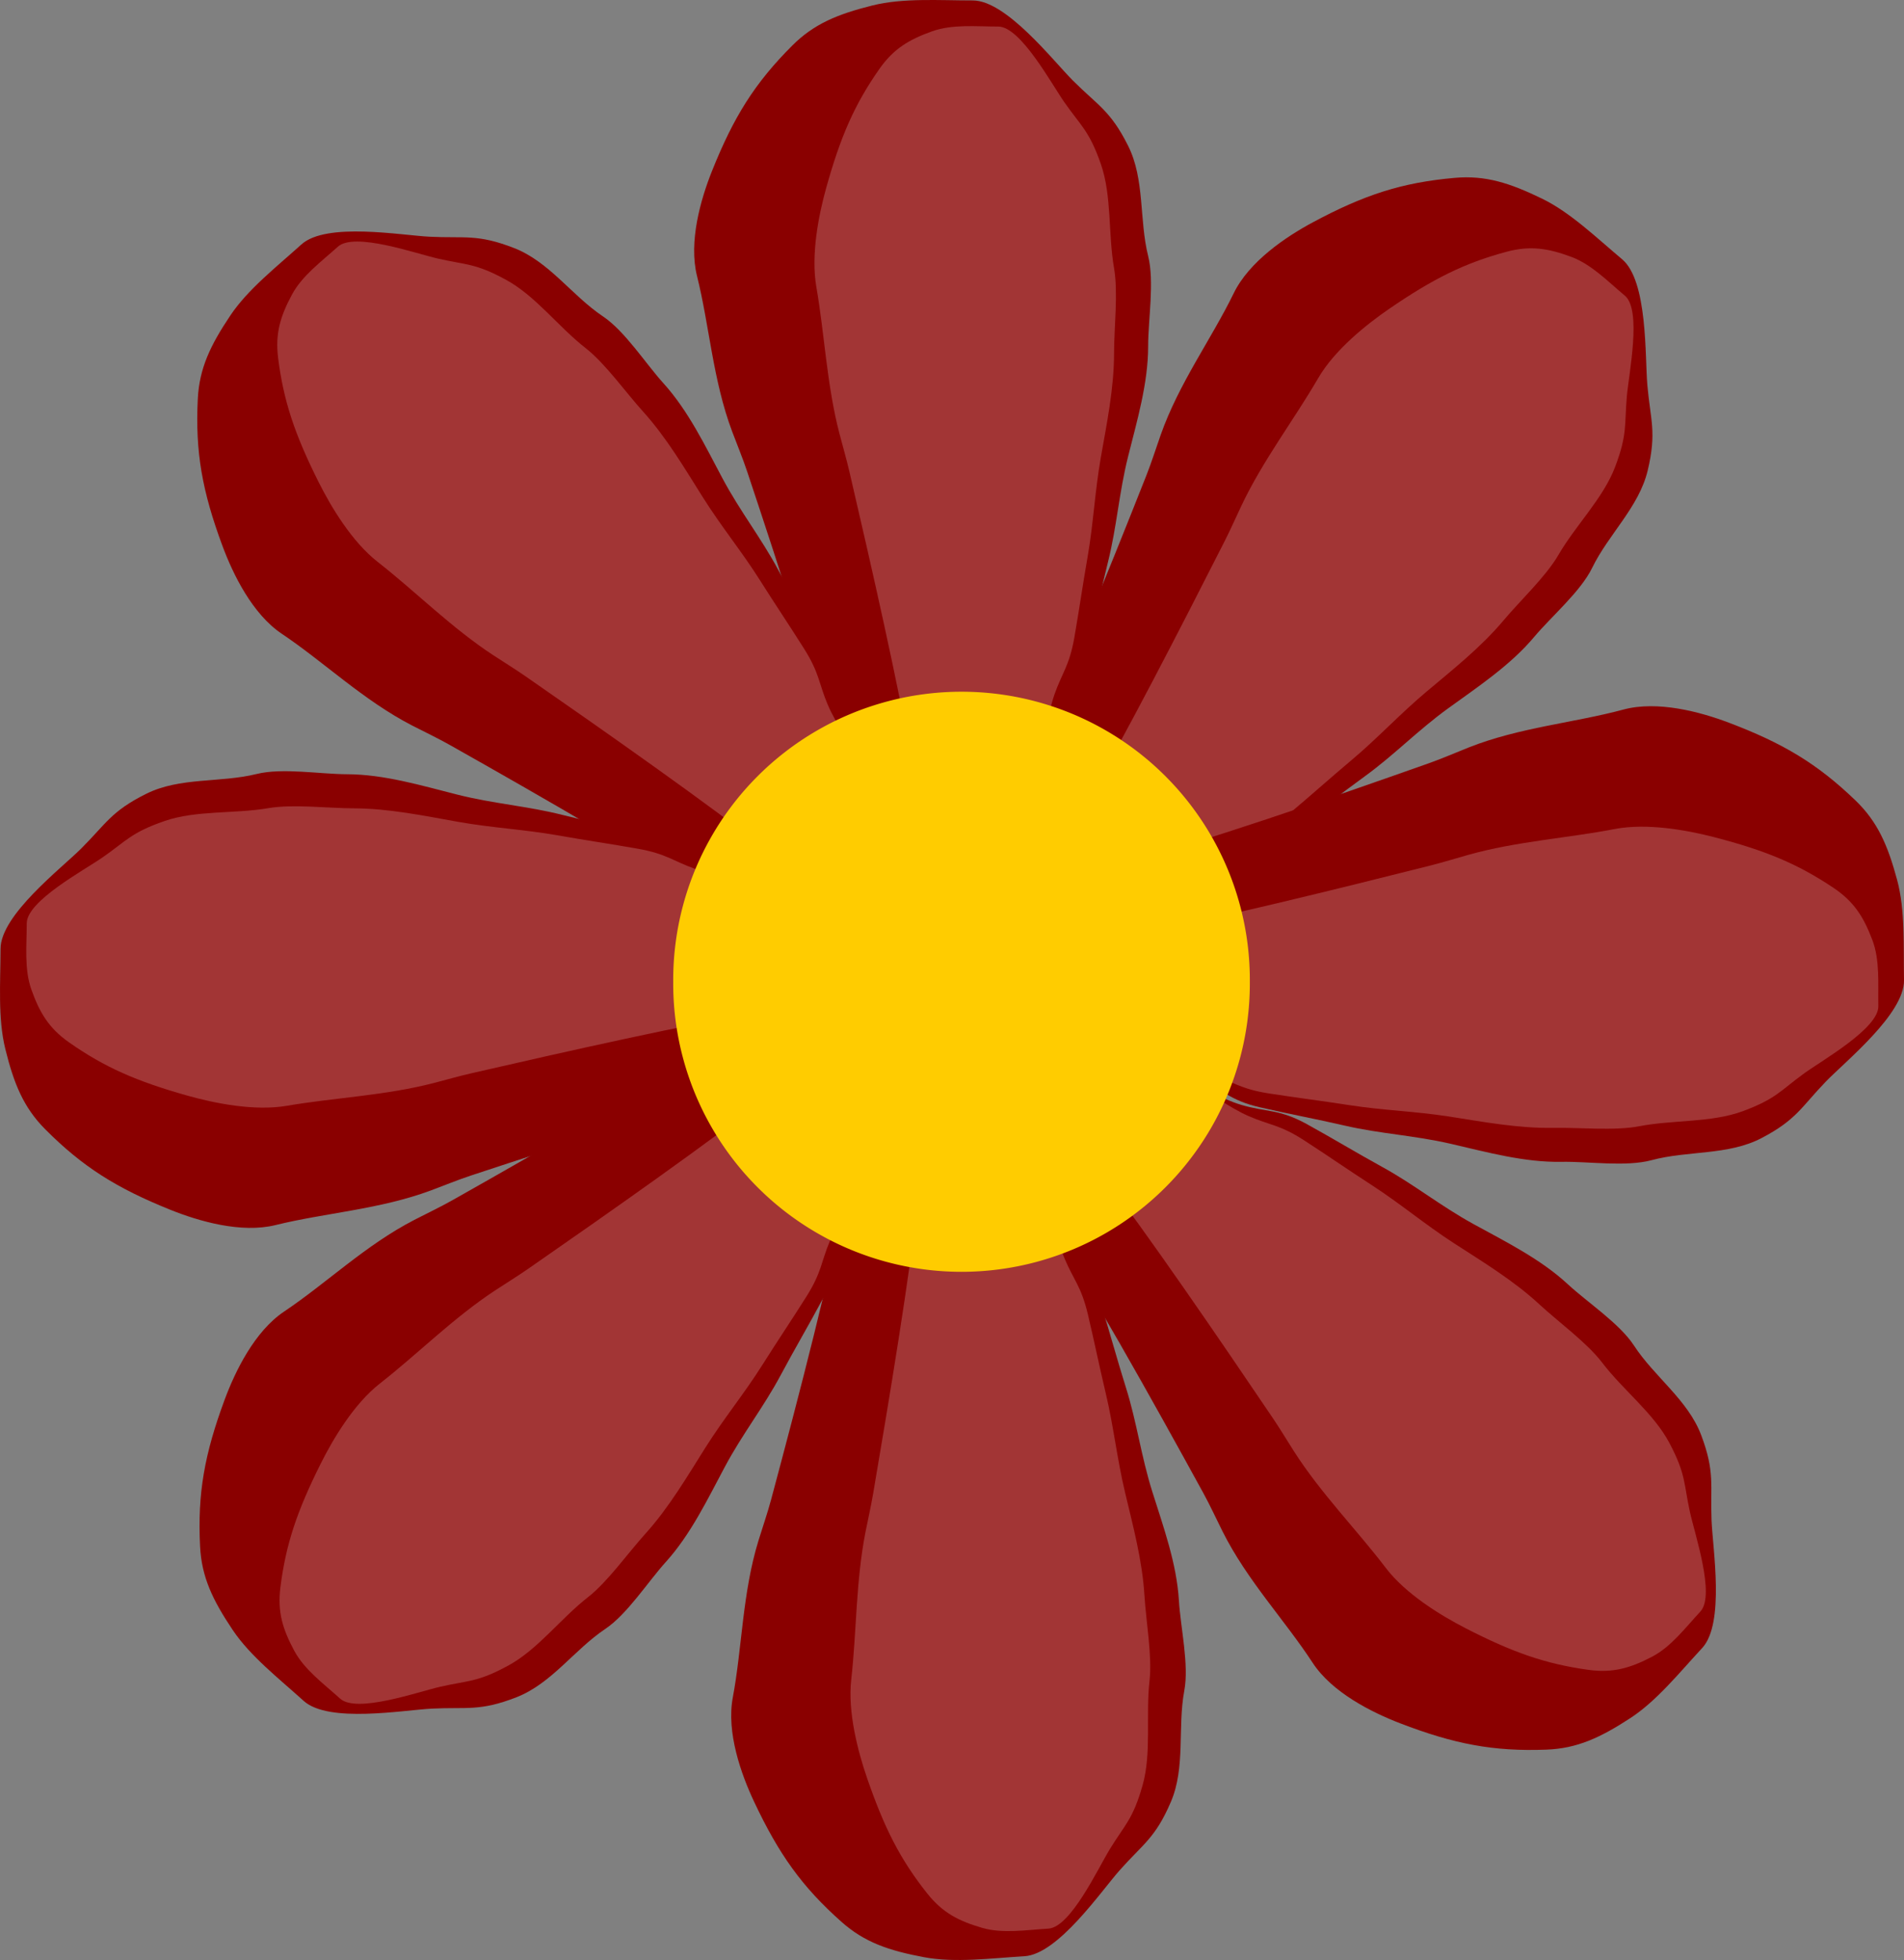 <?xml version="1.0" encoding="UTF-8" standalone="no"?>
<!-- Created with Inkscape (http://www.inkscape.org/) -->
<svg
   xmlns:dc="http://purl.org/dc/elements/1.1/"
   xmlns:cc="http://web.resource.org/cc/"
   xmlns:rdf="http://www.w3.org/1999/02/22-rdf-syntax-ns#"
   xmlns:svg="http://www.w3.org/2000/svg"
   xmlns="http://www.w3.org/2000/svg"
   xmlns:sodipodi="http://sodipodi.sourceforge.net/DTD/sodipodi-0.dtd"
   xmlns:inkscape="http://www.inkscape.org/namespaces/inkscape"
   width="237.522"
   height="244.552"
   id="svg2"
   sodipodi:version="0.32"
   inkscape:version="0.45.1"
   version="1.0"
   sodipodi:docbase="/home/odysseus/Images/openclipartCREATIONS"
   sodipodi:docname="blackflower.svg"
   inkscape:output_extension="org.inkscape.output.svg.inkscape">
  <rect width="100%" height="100%" fill="#808080" stroke="none"/>
  <defs
     id="defs4">
     <style type="text/css"><![CDATA[
     	.petal { fill: #8a0000; }
     ]]></style>
  </defs>
  <sodipodi:namedview
     id="base"
     pagecolor="#ffffff"
     bordercolor="#666666"
     borderopacity="1.0"
     inkscape:pageopacity="0.0"
     inkscape:pageshadow="2"
     inkscape:zoom="2.9155299"
     inkscape:cx="118.76098"
     inkscape:cy="122.27623"
     inkscape:document-units="mm"
     inkscape:current-layer="layer1"
     inkscape:window-width="1280"
     inkscape:window-height="926"
     inkscape:window-x="0"
     inkscape:window-y="24" />
  <g
     inkscape:label="Calque 1"
     inkscape:groupmode="layer"
     id="layer1"
     transform="translate(-234.445,-298.208)">
    <path class="petal"
       style="fill-rule:evenodd;stroke:none;stroke-width:1px;stroke-linecap:butt;stroke-linejoin:miter;stroke-opacity:1"
       d="M 339.532,395.808 C 337.149,385.906 331.761,369.367 327.652,357.04 C 327.089,355.351 326.401,353.705 325.776,352.038 C 323.37,345.622 322.943,338.832 321.399,332.654 C 320.326,328.364 321.86,323.059 323.275,319.523 C 325.959,312.812 328.585,308.584 333.279,303.891 C 335.985,301.185 338.931,299.976 343.284,298.888 C 347.111,297.932 351.586,298.263 355.79,298.263 C 359.993,298.263 365.795,305.767 368.296,308.268 C 371.399,311.371 372.974,311.998 375.174,316.396 C 377.28,320.608 376.541,325.616 377.675,330.153 C 378.477,333.363 377.675,338.065 377.675,341.408 C 377.675,346.048 376.288,350.706 375.174,355.164 C 374.035,359.719 373.767,363.917 372.673,368.295 C 371.738,372.035 371.096,375.228 370.171,378.925 C 369.233,382.677 367.824,383.621 366.42,386.429 C 365.052,389.165 364.594,392.481 363.918,395.183 C 363.125,398.358 359.686,398.862 357.04,400.185 C 354.898,401.256 349.706,399.915 348.286,399.56 C 345.701,398.914 342.465,396.981 339.532,395.808 z "
       id="path2172" />
    <path
       style="fill:#ffffff;fill-opacity:0.208;fill-rule:evenodd;stroke:none;stroke-width:1px;stroke-linecap:butt;stroke-linejoin:miter;stroke-opacity:1"
       d="M 348.251,393.707 C 346.678,384.349 343.123,368.719 340.411,357.07 C 340.039,355.473 339.586,353.918 339.173,352.343 C 337.586,346.279 337.304,339.863 336.285,334.024 C 335.577,329.97 336.589,324.957 337.523,321.615 C 339.294,315.272 341.027,311.277 344.125,306.842 C 345.91,304.285 347.854,303.143 350.727,302.114 C 353.252,301.21 356.205,301.523 358.979,301.523 C 361.753,301.523 365.581,308.615 367.231,310.978 C 369.279,313.911 370.319,314.503 371.77,318.66 C 373.16,322.641 372.672,327.373 373.421,331.66 C 373.95,334.694 373.421,339.137 373.421,342.297 C 373.421,346.682 372.506,351.084 371.77,355.297 C 371.019,359.602 370.842,363.568 370.12,367.706 C 369.503,371.24 369.079,374.257 368.469,377.752 C 367.85,381.298 366.92,382.189 365.993,384.843 C 365.091,387.429 364.789,390.563 364.343,393.116 C 363.819,396.117 361.55,396.593 359.804,397.843 C 358.391,398.856 354.964,397.588 354.028,397.252 C 352.322,396.642 350.186,394.816 348.251,393.707 z "
       id="path3146" />
    <path class="petal"
       style="fill-rule:evenodd;stroke:none;stroke-width:1px;stroke-linecap:butt;stroke-linejoin:miter;stroke-opacity:1"
       d="M 325.412,411.964 C 317.002,406.218 301.912,397.566 290.596,391.18 C 289.046,390.304 287.432,389.545 285.85,388.728 C 279.762,385.583 274.891,380.834 269.601,377.287 C 265.928,374.825 263.508,369.862 262.185,366.29 C 259.674,359.512 258.787,354.615 259.12,347.985 C 259.311,344.164 260.686,341.291 263.184,337.565 C 265.381,334.288 268.922,331.532 272.04,328.712 C 275.158,325.893 284.494,327.567 288.026,327.744 C 292.409,327.964 293.998,327.372 298.58,329.159 C 302.967,330.871 305.778,335.081 309.662,337.684 C 312.41,339.527 314.969,343.553 317.212,346.032 C 320.324,349.473 322.42,353.858 324.584,357.912 C 326.795,362.055 329.411,365.347 331.537,369.329 C 333.352,372.729 335.017,375.528 336.812,378.891 C 338.633,382.303 338.22,383.948 339.062,386.972 C 339.883,389.919 341.768,392.686 343.079,395.143 C 344.62,398.03 342.408,400.71 341.333,403.466 C 340.463,405.698 335.712,408.185 334.421,408.875 C 332.07,410.129 328.374,410.867 325.412,411.964 z "
       id="path4123" />
    <path
       style="fill:#ffffff;fill-opacity:0.208;fill-rule:evenodd;stroke:none;stroke-width:1px;stroke-linecap:butt;stroke-linejoin:miter;stroke-opacity:1"
       d="M 330.469,404.557 C 323.025,398.672 309.905,389.464 300.08,382.643 C 298.733,381.708 297.354,380.859 295.991,379.967 C 290.746,376.535 286.233,371.965 281.561,368.318 C 278.317,365.786 275.705,361.389 274.155,358.284 C 271.215,352.392 269.821,348.267 269.143,342.899 C 268.752,339.806 269.428,337.654 270.868,334.965 C 272.135,332.6 274.535,330.852 276.592,328.991 C 278.65,327.131 286.245,329.822 289.055,330.468 C 292.541,331.27 293.709,331.012 297.574,333.121 C 301.275,335.141 304.087,338.978 307.518,341.656 C 309.945,343.551 312.533,347.202 314.653,349.545 C 317.594,352.797 319.868,356.676 322.149,360.294 C 324.479,363.991 327.008,367.051 329.248,370.605 C 331.161,373.639 332.871,376.161 334.762,379.162 C 336.682,382.207 336.59,383.492 337.683,386.082 C 338.747,388.605 340.626,391.132 342.008,393.325 C 343.632,395.902 342.269,397.777 341.812,399.876 C 341.443,401.574 338.051,402.932 337.132,403.312 C 335.457,404.003 332.648,404.081 330.469,404.557 z "
       id="path4125" />
    <path class="petal"
       style="fill-rule:evenodd;stroke:none;stroke-width:1px;stroke-linecap:butt;stroke-linejoin:miter;stroke-opacity:1"
       d="M 332.017,433.094 C 322.109,435.451 305.556,440.796 293.219,444.873 C 291.528,445.432 289.881,446.115 288.212,446.736 C 281.789,449.125 274.999,449.534 268.816,451.063 C 264.523,452.124 259.223,450.576 255.69,449.153 C 248.986,446.451 244.766,443.813 240.084,439.107 C 237.386,436.395 236.184,433.445 235.108,429.09 C 234.161,425.26 234.504,420.786 234.515,416.582 C 234.526,412.379 242.045,406.597 244.552,404.103 C 247.664,401.007 248.294,399.434 252.699,397.246 C 256.916,395.151 261.922,395.903 266.461,394.78 C 269.673,393.986 274.373,394.801 277.717,394.81 C 282.357,394.822 287.011,396.22 291.466,397.346 C 296.018,398.497 300.215,398.776 304.591,399.882 C 308.328,400.826 311.519,401.476 315.214,402.411 C 318.964,403.358 319.903,404.77 322.708,406.182 C 325.44,407.557 328.756,408.023 331.456,408.706 C 334.629,409.508 335.124,412.947 336.44,415.597 C 337.505,417.742 336.151,422.93 335.792,424.349 C 335.139,426.933 333.198,430.164 332.017,433.094 z "
       id="path4129" />
    <path
       style="fill:#ffffff;fill-opacity:0.208;fill-rule:evenodd;stroke:none;stroke-width:1px;stroke-linecap:butt;stroke-linejoin:miter;stroke-opacity:1"
       d="M 329.939,424.369 C 320.577,425.918 304.938,429.433 293.282,432.114 C 291.684,432.481 290.128,432.931 288.551,433.339 C 282.483,434.911 276.066,435.176 270.225,436.18 C 266.169,436.877 261.158,435.852 257.819,434.91 C 251.481,433.122 247.491,431.379 243.063,428.27 C 240.511,426.478 239.374,424.53 238.353,421.656 C 237.455,419.128 237.776,416.176 237.783,413.402 C 237.791,410.628 244.892,406.818 247.26,405.174 C 250.198,403.134 250.793,402.096 254.953,400.655 C 258.937,399.276 263.669,399.776 267.958,399.038 C 270.993,398.517 275.435,399.058 278.594,399.066 C 282.979,399.077 287.379,400.004 291.59,400.75 C 295.893,401.513 299.859,401.7 303.995,402.433 C 307.527,403.059 310.544,403.491 314.037,404.11 C 317.581,404.738 318.47,405.67 321.121,406.604 C 323.704,407.513 326.838,407.823 329.39,408.276 C 332.389,408.807 332.86,411.078 334.105,412.827 C 335.114,414.243 333.837,417.666 333.499,418.602 C 332.884,420.306 331.053,422.437 329.939,424.369 z "
       id="path4131" />
    <path class="petal"
       style="fill-rule:evenodd;stroke:none;stroke-width:1px;stroke-linecap:butt;stroke-linejoin:miter;stroke-opacity:1"
       d="M 361.649,394.834 C 366.188,385.716 372.691,369.583 377.466,357.498 C 378.12,355.842 378.651,354.14 379.244,352.46 C 381.525,345.999 385.562,340.523 388.35,334.798 C 390.286,330.822 394.87,327.744 398.227,325.944 C 404.597,322.528 409.326,320.978 415.939,320.399 C 419.75,320.065 422.785,321.033 426.818,322.997 C 430.365,324.724 433.58,327.854 436.801,330.556 C 440.021,333.258 439.642,342.735 439.951,346.259 C 440.333,350.631 441.138,352.123 439.995,356.907 C 438.901,361.487 435.116,364.849 433.069,369.053 C 431.621,372.028 427.984,375.114 425.835,377.675 C 422.853,381.23 418.797,383.907 415.077,386.606 C 411.277,389.363 408.374,392.407 404.721,395.058 C 401.602,397.321 399.058,399.355 395.973,401.594 C 392.843,403.865 391.156,403.681 388.276,404.93 C 385.469,406.147 382.987,408.393 380.733,410.029 C 378.084,411.951 375.126,410.127 372.248,409.44 C 369.919,408.884 366.804,404.519 365.944,403.335 C 364.379,401.178 363.142,397.618 361.649,394.834 z "
       id="path4135" />
    <path
       style="fill:#ffffff;fill-opacity:0.208;fill-rule:evenodd;stroke:none;stroke-width:1px;stroke-linecap:butt;stroke-linejoin:miter;stroke-opacity:1"
       d="M 369.679,398.828 C 374.489,390.648 381.811,376.389 387.222,365.722 C 387.963,364.26 388.615,362.777 389.312,361.305 C 391.993,355.639 395.901,350.543 398.873,345.415 C 400.937,341.854 404.935,338.664 407.798,336.704 C 413.231,332.984 417.127,331.038 422.351,329.63 C 425.361,328.819 427.585,329.194 430.447,330.252 C 432.962,331.183 435.023,333.321 437.148,335.104 C 439.273,336.887 437.648,344.78 437.393,347.651 C 437.077,351.214 437.493,352.336 435.933,356.453 C 434.439,360.396 431.024,363.708 428.841,367.473 C 427.297,370.137 424.035,373.201 422.005,375.622 C 419.186,378.981 415.656,381.765 412.384,384.52 C 409.042,387.335 406.357,390.26 403.144,392.966 C 400.4,395.276 398.136,397.316 395.423,399.601 C 392.67,401.919 391.384,402.004 388.968,403.442 C 386.615,404.842 384.369,407.049 382.387,408.718 C 380.057,410.68 378.012,409.587 375.871,409.423 C 374.138,409.29 372.328,406.116 371.826,405.257 C 370.911,403.693 370.449,400.921 369.679,398.828 z "
       id="path4137" />
    <path class="petal"
       style="fill-rule:evenodd;stroke:none;stroke-width:1px;stroke-linecap:butt;stroke-linejoin:miter;stroke-opacity:1"
       d="M 374.139,406.037 C 383.996,403.471 400.432,397.78 412.682,393.444 C 414.36,392.85 415.993,392.133 417.649,391.477 C 424.019,388.953 430.8,388.402 436.949,386.744 C 441.218,385.592 446.55,387.028 450.112,388.377 C 456.871,390.938 461.146,393.486 465.926,398.093 C 468.68,400.748 469.943,403.672 471.111,408.003 C 472.138,411.812 471.889,416.292 471.967,420.496 C 472.044,424.698 464.649,430.637 462.194,433.183 C 459.148,436.344 458.551,437.93 454.193,440.21 C 450.021,442.393 445,441.747 440.485,442.964 C 437.291,443.825 432.575,443.11 429.232,443.171 C 424.593,443.257 419.91,441.956 415.432,440.924 C 410.857,439.869 406.655,439.679 402.257,438.665 C 398.501,437.799 395.297,437.216 391.583,436.36 C 387.814,435.491 386.845,434.099 384.012,432.747 C 381.251,431.429 377.927,431.033 375.213,430.407 C 372.024,429.672 371.456,426.243 370.085,423.622 C 368.975,421.5 370.22,416.284 370.549,414.858 C 371.148,412.262 373.02,408.99 374.139,406.037 z "
       id="path4141" />
    <path
       style="fill:#ffffff;fill-opacity:0.208;fill-rule:evenodd;stroke:none;stroke-width:1px;stroke-linecap:butt;stroke-linejoin:miter;stroke-opacity:1"
       d="M 376.4,414.715 C 385.728,412.97 401.289,409.128 412.887,406.202 C 414.476,405.801 416.023,405.319 417.591,404.877 C 423.624,403.178 430.034,402.779 435.853,401.652 C 439.893,400.87 444.924,401.79 448.283,402.662 C 454.657,404.316 458.683,405.975 463.175,408.99 C 465.764,410.728 466.942,412.651 468.023,415.504 C 468.974,418.013 468.715,420.971 468.766,423.744 C 468.817,426.518 461.797,430.476 459.465,432.169 C 456.57,434.271 455.997,435.321 451.867,436.849 C 447.913,438.312 443.172,437.911 438.9,438.738 C 435.877,439.324 431.424,438.876 428.265,438.934 C 423.881,439.015 419.463,438.181 415.237,437.523 C 410.919,436.851 406.95,436.748 402.799,436.102 C 399.255,435.55 396.23,435.182 392.725,434.636 C 389.168,434.083 388.26,433.169 385.589,432.291 C 382.988,431.437 379.848,431.192 377.287,430.794 C 374.278,430.325 373.759,428.065 372.477,426.343 C 371.439,424.948 372.644,421.499 372.962,420.556 C 373.541,418.839 375.328,416.67 376.4,414.715 z "
       id="path4143" />
    <path class="petal"
       style="fill-rule:evenodd;stroke:none;stroke-width:1px;stroke-linecap:butt;stroke-linejoin:miter;stroke-opacity:1"
       d="M 340.189,445.89 C 338.401,455.917 334.011,472.748 330.645,485.298 C 330.184,487.018 329.596,488.702 329.072,490.403 C 327.053,496.952 327.033,503.755 325.86,510.014 C 325.046,514.361 326.894,519.564 328.517,523.01 C 331.597,529.549 334.472,533.611 339.437,538.017 C 342.299,540.555 345.313,541.586 349.723,542.412 C 353.6,543.139 358.047,542.541 362.244,542.29 C 366.44,542.038 371.783,534.202 374.13,531.556 C 377.042,528.273 378.577,527.553 380.51,523.031 C 382.361,518.7 381.324,513.746 382.185,509.15 C 382.794,505.898 381.712,501.252 381.513,497.914 C 381.236,493.283 379.573,488.716 378.194,484.332 C 376.786,479.853 376.268,475.679 374.913,471.374 C 373.757,467.697 372.926,464.548 371.782,460.912 C 370.621,457.223 369.158,456.366 367.589,453.646 C 366.06,450.997 365.405,447.714 364.569,445.057 C 363.587,441.935 360.125,441.637 357.404,440.475 C 355.202,439.533 350.099,441.183 348.703,441.622 C 346.161,442.421 343.046,444.543 340.189,445.89 z "
       id="path4165" />
    <path
       style="fill:#ffffff;fill-opacity:0.208;fill-rule:evenodd;stroke:none;stroke-width:1px;stroke-linecap:butt;stroke-linejoin:miter;stroke-opacity:1"
       d="M 349.018,447.466 C 348.007,456.902 345.391,472.716 343.38,484.506 C 343.105,486.122 342.745,487.702 342.427,489.299 C 341.204,495.447 341.306,501.868 340.638,507.757 C 340.173,511.847 341.483,516.791 342.615,520.071 C 344.762,526.296 346.73,530.18 350.087,534.423 C 352.022,536.868 354.031,537.893 356.96,538.748 C 359.534,539.499 362.463,539.01 365.233,538.845 C 368.001,538.679 371.399,531.372 372.905,528.914 C 374.775,525.864 375.777,525.211 376.977,520.974 C 378.127,516.918 377.357,512.223 377.848,507.899 C 378.196,504.839 377.402,500.435 377.213,497.281 C 376.951,492.904 375.775,488.565 374.789,484.403 C 373.782,480.151 373.369,476.202 372.4,472.114 C 371.574,468.624 370.97,465.637 370.153,462.185 C 369.323,458.683 368.341,457.849 367.258,455.255 C 366.202,452.728 365.714,449.617 365.116,447.095 C 364.414,444.131 362.121,443.791 360.303,442.647 C 358.832,441.721 355.487,443.191 354.572,443.582 C 352.906,444.294 350.883,446.244 349.018,447.466 z "
       id="path4167" />
    <path class="petal"
       style="fill-rule:evenodd;stroke:none;stroke-width:1px;stroke-linecap:butt;stroke-linejoin:miter;stroke-opacity:1"
       d="M 325.696,427.178 C 317.287,432.923 302.197,441.576 290.881,447.962 C 289.33,448.837 287.716,449.596 286.134,450.414 C 280.046,453.558 275.176,458.308 269.886,461.854 C 266.213,464.317 263.792,469.28 262.469,472.851 C 259.959,479.63 259.071,484.527 259.404,491.156 C 259.596,494.977 260.97,497.85 263.469,501.577 C 265.665,504.854 269.207,507.609 272.325,510.429 C 275.442,513.249 284.778,511.575 288.31,511.397 C 292.694,511.177 294.283,511.769 298.864,509.982 C 303.252,508.271 306.063,504.061 309.947,501.457 C 312.695,499.615 315.254,495.589 317.496,493.11 C 320.608,489.668 322.704,485.284 324.868,481.229 C 327.079,477.087 329.696,473.794 331.821,469.812 C 333.636,466.412 335.302,463.614 337.096,460.251 C 338.917,456.839 338.504,455.194 339.347,452.169 C 340.167,449.223 342.052,446.456 343.364,443.999 C 344.905,441.112 342.693,438.431 341.618,435.675 C 340.747,433.444 335.997,430.956 334.706,430.267 C 332.355,429.012 328.658,428.275 325.696,427.178 z "
       id="path4171" />
    <path
       style="fill:#ffffff;fill-opacity:0.208;fill-rule:evenodd;stroke:none;stroke-width:1px;stroke-linecap:butt;stroke-linejoin:miter;stroke-opacity:1"
       d="M 330.753,434.584 C 323.31,440.47 310.189,449.677 300.364,456.498 C 299.017,457.433 297.638,458.282 296.275,459.174 C 291.03,462.606 286.518,467.177 281.845,470.823 C 278.601,473.355 275.989,477.753 274.44,480.857 C 271.5,486.749 270.105,490.875 269.427,496.242 C 269.036,499.336 269.712,501.487 271.153,504.177 C 272.419,506.541 274.819,508.29 276.877,510.15 C 278.934,512.011 286.53,509.319 289.339,508.673 C 292.825,507.872 293.994,508.13 297.858,506.02 C 301.559,504 304.372,500.163 307.802,497.486 C 310.23,495.591 312.818,491.94 314.937,489.597 C 317.878,486.345 320.152,482.466 322.433,478.848 C 324.763,475.151 327.293,472.091 329.533,468.537 C 331.445,465.502 333.155,462.98 335.047,459.979 C 336.966,456.935 336.874,455.649 337.967,453.06 C 339.032,450.536 340.91,448.009 342.292,445.817 C 343.916,443.24 342.553,441.364 342.097,439.266 C 341.727,437.567 338.336,436.209 337.416,435.83 C 335.741,435.138 332.932,435.06 330.753,434.584 z "
       id="path4173" />
    <path class="petal"
       style="fill-rule:evenodd;stroke:none;stroke-width:1px;stroke-linecap:butt;stroke-linejoin:miter;stroke-opacity:1"
       d="M 364.211,449.427 C 369.852,457.908 378.315,473.105 384.559,484.5 C 385.415,486.061 386.154,487.684 386.952,489.276 C 390.02,495.404 394.709,500.333 398.189,505.666 C 400.605,509.37 405.538,511.852 409.092,513.22 C 415.839,515.815 420.724,516.763 427.358,516.513 C 431.181,516.369 434.071,515.03 437.828,512.579 C 441.132,510.423 443.932,506.917 446.79,503.834 C 449.648,500.752 448.091,491.396 447.958,487.861 C 447.793,483.476 448.404,481.894 446.674,477.291 C 445.018,472.883 440.844,470.019 438.288,466.103 C 436.48,463.332 432.487,460.723 430.036,458.45 C 426.633,455.295 422.275,453.144 418.248,450.93 C 414.134,448.668 410.874,446.01 406.919,443.835 C 403.542,441.978 400.764,440.278 397.424,438.441 C 394.035,436.578 392.385,436.97 389.371,436.09 C 386.435,435.233 383.692,433.313 381.252,431.972 C 378.384,430.395 375.676,432.573 372.907,433.613 C 370.665,434.456 368.118,439.175 367.413,440.458 C 366.129,442.793 365.345,446.479 364.211,449.427 z "
       id="path4177" />
    <path
       style="fill:#ffffff;fill-opacity:0.208;fill-rule:evenodd;stroke:none;stroke-width:1px;stroke-linecap:butt;stroke-linejoin:miter;stroke-opacity:1"
       d="M 371.68,444.463 C 377.473,451.98 386.515,465.214 393.214,475.124 C 394.132,476.482 394.963,477.872 395.838,479.246 C 399.205,484.533 403.718,489.102 407.306,493.82 C 409.798,497.095 414.162,499.762 417.247,501.35 C 423.102,504.363 427.21,505.809 432.568,506.554 C 435.657,506.984 437.817,506.335 440.524,504.928 C 442.904,503.691 444.682,501.313 446.568,499.279 C 448.454,497.245 445.858,489.616 445.247,486.799 C 444.489,483.303 444.762,482.138 442.7,478.247 C 440.727,474.522 436.925,471.661 434.29,468.197 C 432.426,465.746 428.808,463.113 426.491,460.965 C 423.276,457.983 419.426,455.661 415.837,453.335 C 412.169,450.959 409.141,448.392 405.615,446.108 C 402.605,444.157 400.104,442.416 397.127,440.487 C 394.106,438.53 392.82,438.606 390.244,437.481 C 387.735,436.385 385.231,434.475 383.056,433.066 C 380.5,431.409 378.607,432.749 376.503,433.179 C 374.8,433.527 373.4,436.902 373.009,437.817 C 372.297,439.483 372.183,442.29 371.68,444.463 z "
       id="path4179" />
    <path
       sodipodi:type="arc"
       style="fill:#ffcc00;fill-opacity:1;stroke:none;stroke-opacity:1"
       id="path2166"
       sodipodi:cx="366.73227"
       sodipodi:cy="431.13708"
       sodipodi:rx="25.949514"
       sodipodi:ry="25.949514"
       d="M 392.682 431.137 A 25.95 25.95 0 1 1  340.783,431.137 A 25.95 25.95 0 1 1  392.682 431.137 z"
       transform="matrix(1.386,0,0,1.386,-153.897,-176.851)" />
  </g>
</svg>
